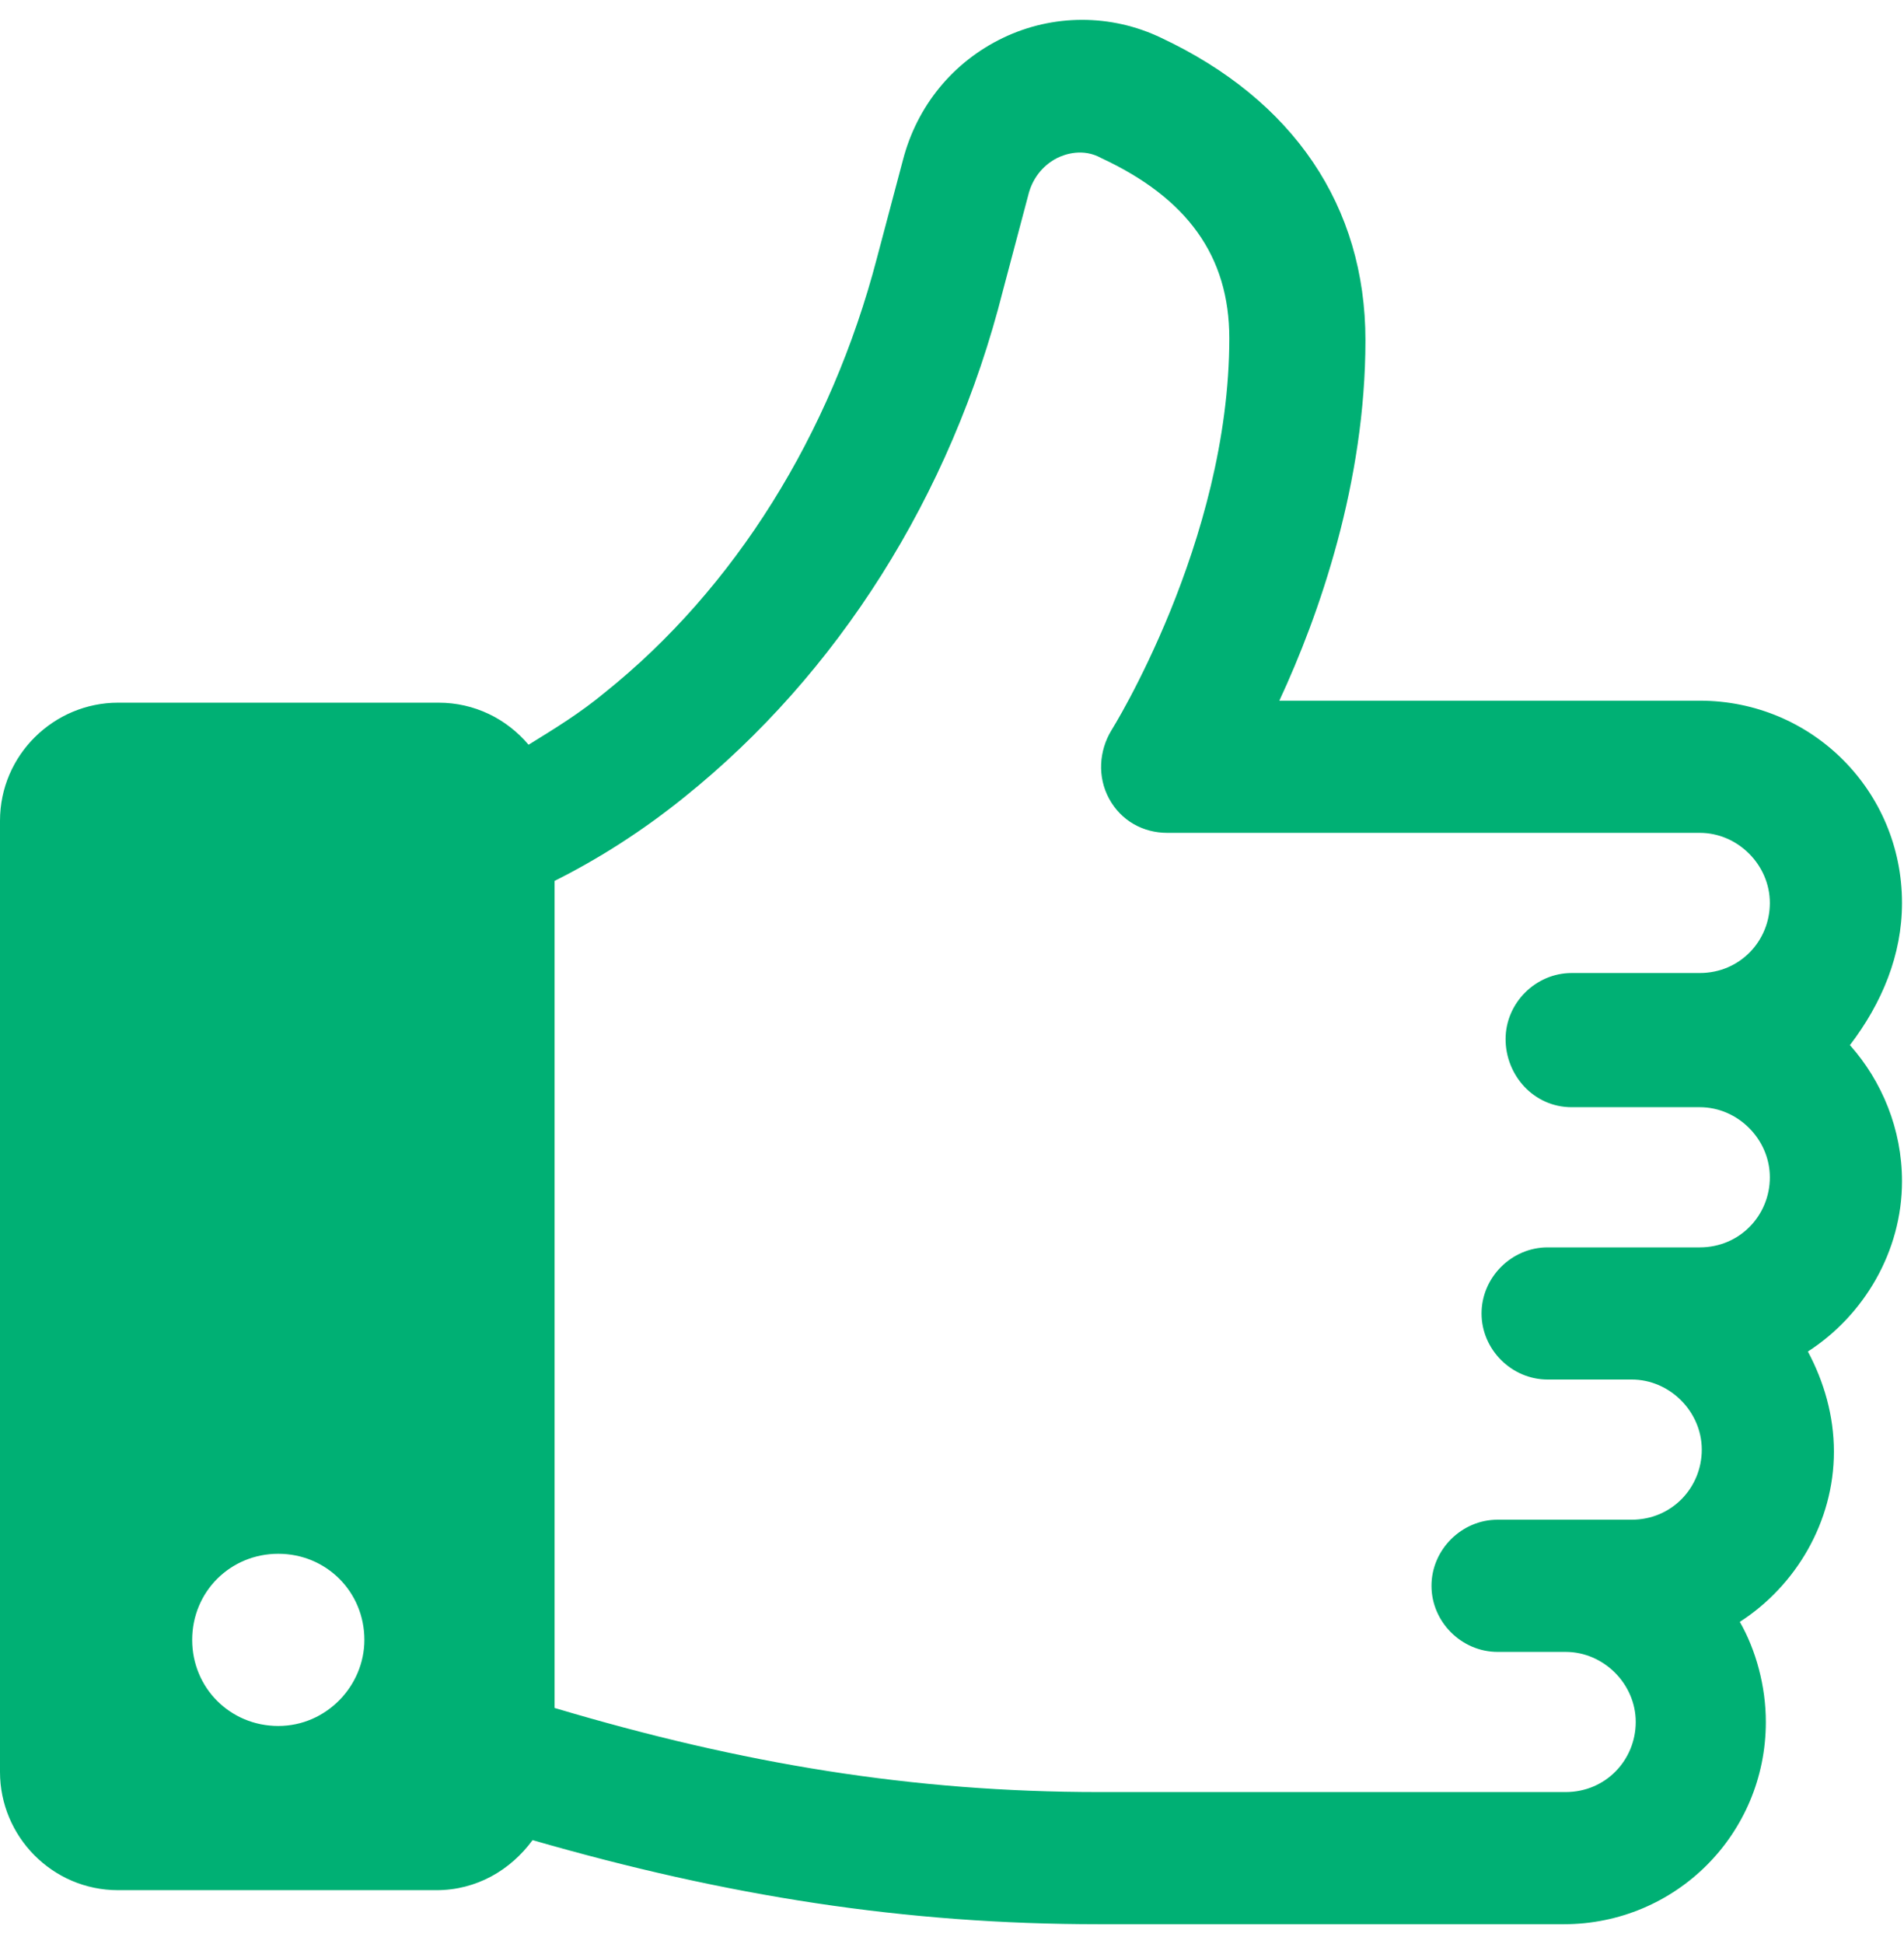 <svg width="48" height="49" viewBox="0 0 48 49" fill="none" xmlns="http://www.w3.org/2000/svg">
<path d="M47.95 22.759C47.95 19.932 45.678 17.661 42.852 17.661H32.252C33.262 15.491 34.423 12.159 34.423 8.576C34.423 5.194 32.606 2.519 29.274 0.954C28.013 0.349 26.549 0.349 25.287 0.954C24.025 1.56 23.117 2.67 22.763 4.033L22.107 6.506C20.946 10.948 18.524 14.834 15.243 17.459C14.637 17.964 13.981 18.367 13.325 18.771C12.77 18.115 11.962 17.711 11.054 17.711H2.978C1.363 17.711 0 19.024 0 20.689V44.664C0 46.279 1.312 47.642 2.978 47.642H11.003C12.013 47.642 12.871 47.137 13.426 46.38C18.322 47.793 22.814 48.5 27.71 48.5H39.42C42.246 48.5 44.517 46.229 44.517 43.402C44.517 42.494 44.265 41.585 43.861 40.879C45.275 39.97 46.233 38.355 46.233 36.588C46.233 35.68 45.981 34.822 45.577 34.065C46.99 33.156 47.95 31.541 47.95 29.774C47.95 28.462 47.445 27.251 46.637 26.342C47.445 25.282 47.95 24.071 47.95 22.759ZM7.016 43.503C5.804 43.503 4.845 42.544 4.845 41.333C4.845 40.121 5.804 39.163 7.016 39.163C8.227 39.163 9.186 40.121 9.186 41.333C9.186 42.494 8.227 43.503 7.016 43.503ZM39.621 27.907H42.852C43.811 27.907 44.618 28.715 44.618 29.674C44.618 30.633 43.861 31.44 42.852 31.44H39.016C38.107 31.44 37.35 32.197 37.35 33.106C37.35 34.014 38.107 34.771 39.016 34.771H41.136C42.095 34.771 42.902 35.579 42.902 36.538C42.902 37.497 42.145 38.304 41.136 38.304H37.754C36.845 38.304 36.088 39.062 36.088 39.97C36.088 40.879 36.845 41.636 37.754 41.636H39.47C40.429 41.636 41.237 42.443 41.237 43.402C41.237 44.361 40.48 45.169 39.47 45.169H27.71C23.016 45.169 18.726 44.462 13.981 43.049V22.203C15.091 21.648 16.202 20.942 17.262 20.084C21.098 17.005 23.975 12.513 25.287 7.314L25.943 4.841C26.095 4.336 26.448 4.084 26.65 3.983C26.852 3.882 27.306 3.73 27.76 3.983C29.931 4.992 30.991 6.456 30.991 8.525C30.991 13.674 28.013 18.418 28.013 18.418C27.71 18.923 27.659 19.579 27.962 20.134C28.265 20.689 28.82 20.992 29.426 20.992H42.852C43.811 20.992 44.618 21.8 44.618 22.759C44.618 23.718 43.861 24.525 42.852 24.525H39.621C38.713 24.525 37.956 25.282 37.956 26.191C37.956 27.099 38.663 27.907 39.621 27.907Z" fill="#00B074"/>
</svg>
